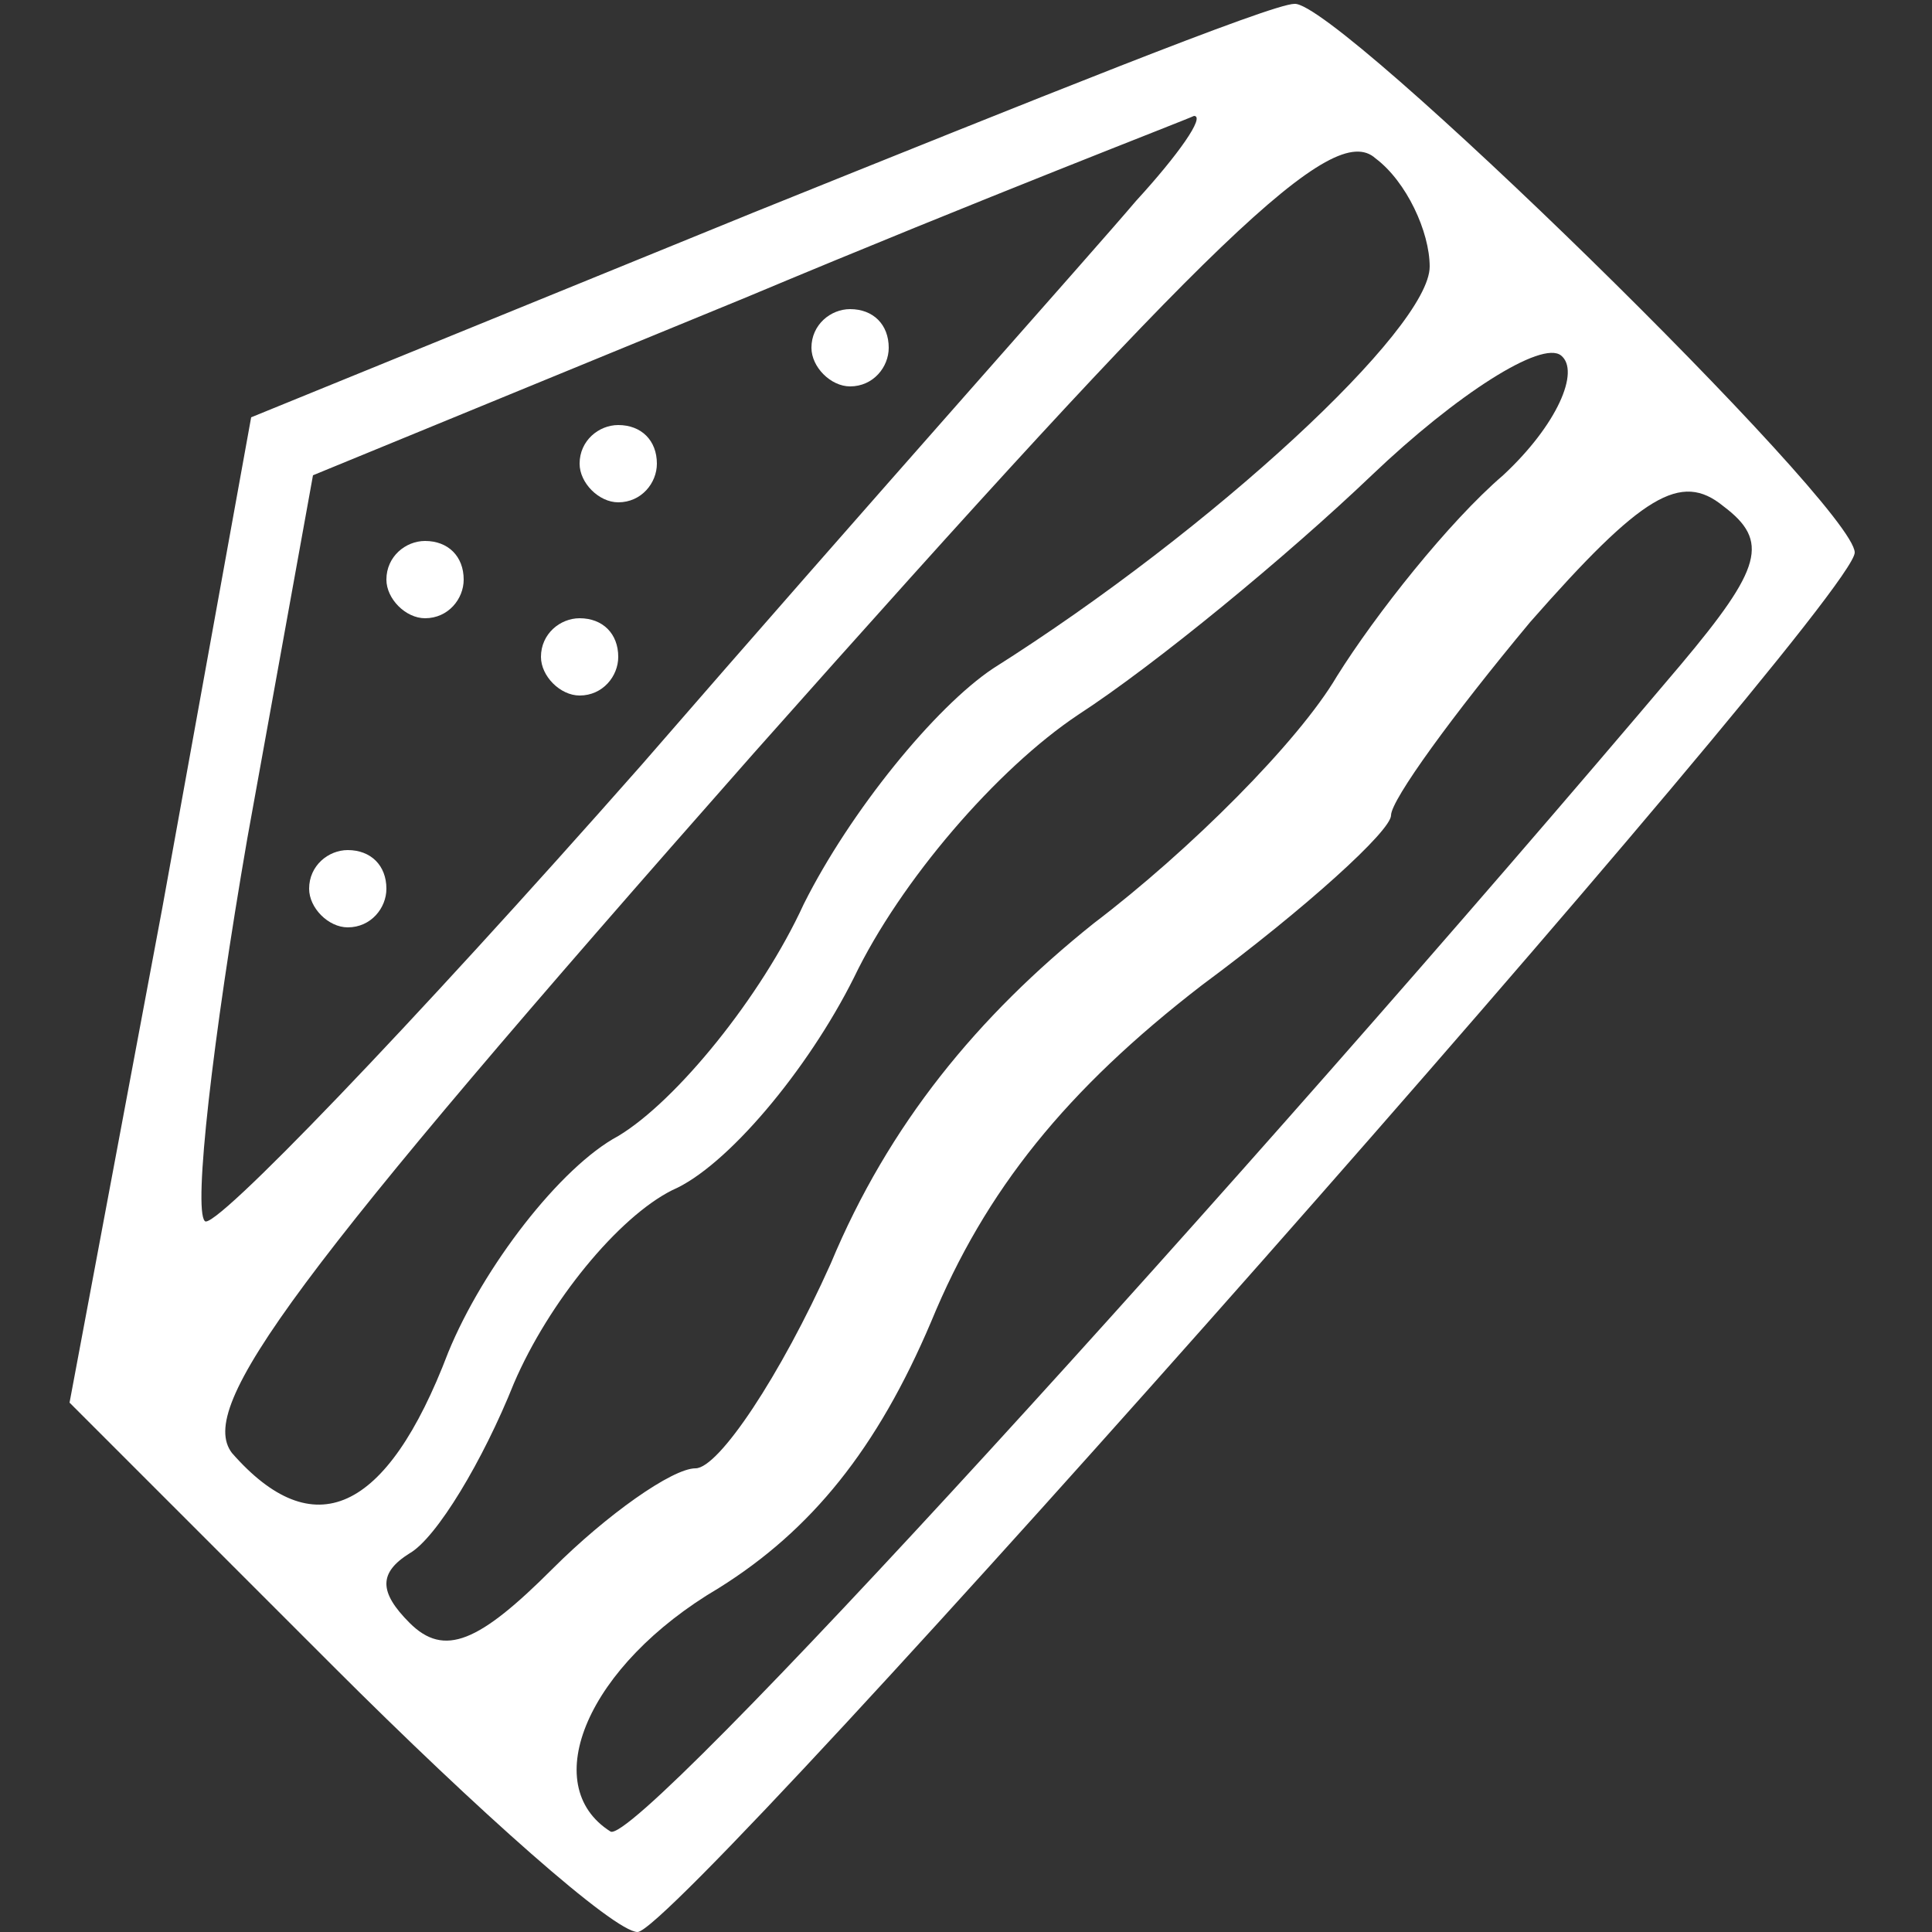 <?xml version="1.0" standalone="no"?>
<!DOCTYPE svg PUBLIC "-//W3C//DTD SVG 20010904//EN"
 "http://www.w3.org/TR/2001/REC-SVG-20010904/DTD/svg10.dtd">
<svg version="1.0" xmlns="http://www.w3.org/2000/svg"
 width="50pt" height="50pt" viewBox="0 0 50 50"
 preserveAspectRatio="xMidYMid meet">

<rect x="0" y="0" width="50" height="50" fill="#333333" stroke="none"/>

<g transform="translate(0,50) scale(0.1,-0.1)"
fill="#FFFFFF" stroke="none">
<path d="M195 445 l-130 -53 -23 -127 -24 -128 68 -68 c38 -38 73 -69 79 -69
11 0 315 344 315 357 0 12 -134 143 -145 142 -6 0 -68 -25 -140 -54z m99 3
c-11 -13 -69 -78 -128 -146 -60 -68 -111 -121 -113 -118 -3 3 2 47 11 99 l17
94 112 46 c62 26 114 46 116 47 3 0 -4 -10 -15 -22z m76 -17 c0 -16 -56 -68
-113 -104 -15 -10 -37 -37 -49 -61 -11 -24 -33 -51 -48 -60 -15 -8 -35 -34
-44 -56 -16 -42 -35 -50 -56 -26 -9 12 15 45 135 181 119 134 150 164 161 154
8 -6 14 -19 14 -28z m19 -54 c-14 -12 -33 -36 -43 -52 -10 -17 -38 -45 -63
-64 -30 -24 -53 -52 -68 -88 -13 -29 -29 -53 -35 -53 -6 0 -23 -12 -37 -26
-19 -19 -28 -23 -37 -14 -8 8 -8 13 0 18 7 4 19 24 27 44 9 21 27 43 41 50 14
6 35 31 47 55 12 25 37 54 58 68 20 13 54 41 76 62 22 21 44 35 49 31 5 -4 -1
-18 -15 -31z m46 -49 c-115 -136 -270 -306 -277 -302 -19 12 -6 43 28 63 24
15 41 36 55 69 14 34 35 60 70 87 27 20 49 40 49 44 0 4 16 26 36 50 29 33 39
39 50 30 12 -9 10 -16 -11 -41z"/>
<path d="M210 410 c0 -5 5 -10 10 -10 6 0 10 5 10 10 0 6 -4 10 -10 10 -5 0
-10 -4 -10 -10z"/>
<path d="M150 380 c0 -5 5 -10 10 -10 6 0 10 5 10 10 0 6 -4 10 -10 10 -5 0
-10 -4 -10 -10z"/>
<path d="M100 350 c0 -5 5 -10 10 -10 6 0 10 5 10 10 0 6 -4 10 -10 10 -5 0
-10 -4 -10 -10z"/>
<path d="M140 330 c0 -5 5 -10 10 -10 6 0 10 5 10 10 0 6 -4 10 -10 10 -5 0
-10 -4 -10 -10z"/>
<path d="M80 270 c0 -5 5 -10 10 -10 6 0 10 5 10 10 0 6 -4 10 -10 10 -5 0
-10 -4 -10 -10z"/>
</g>
</svg>
